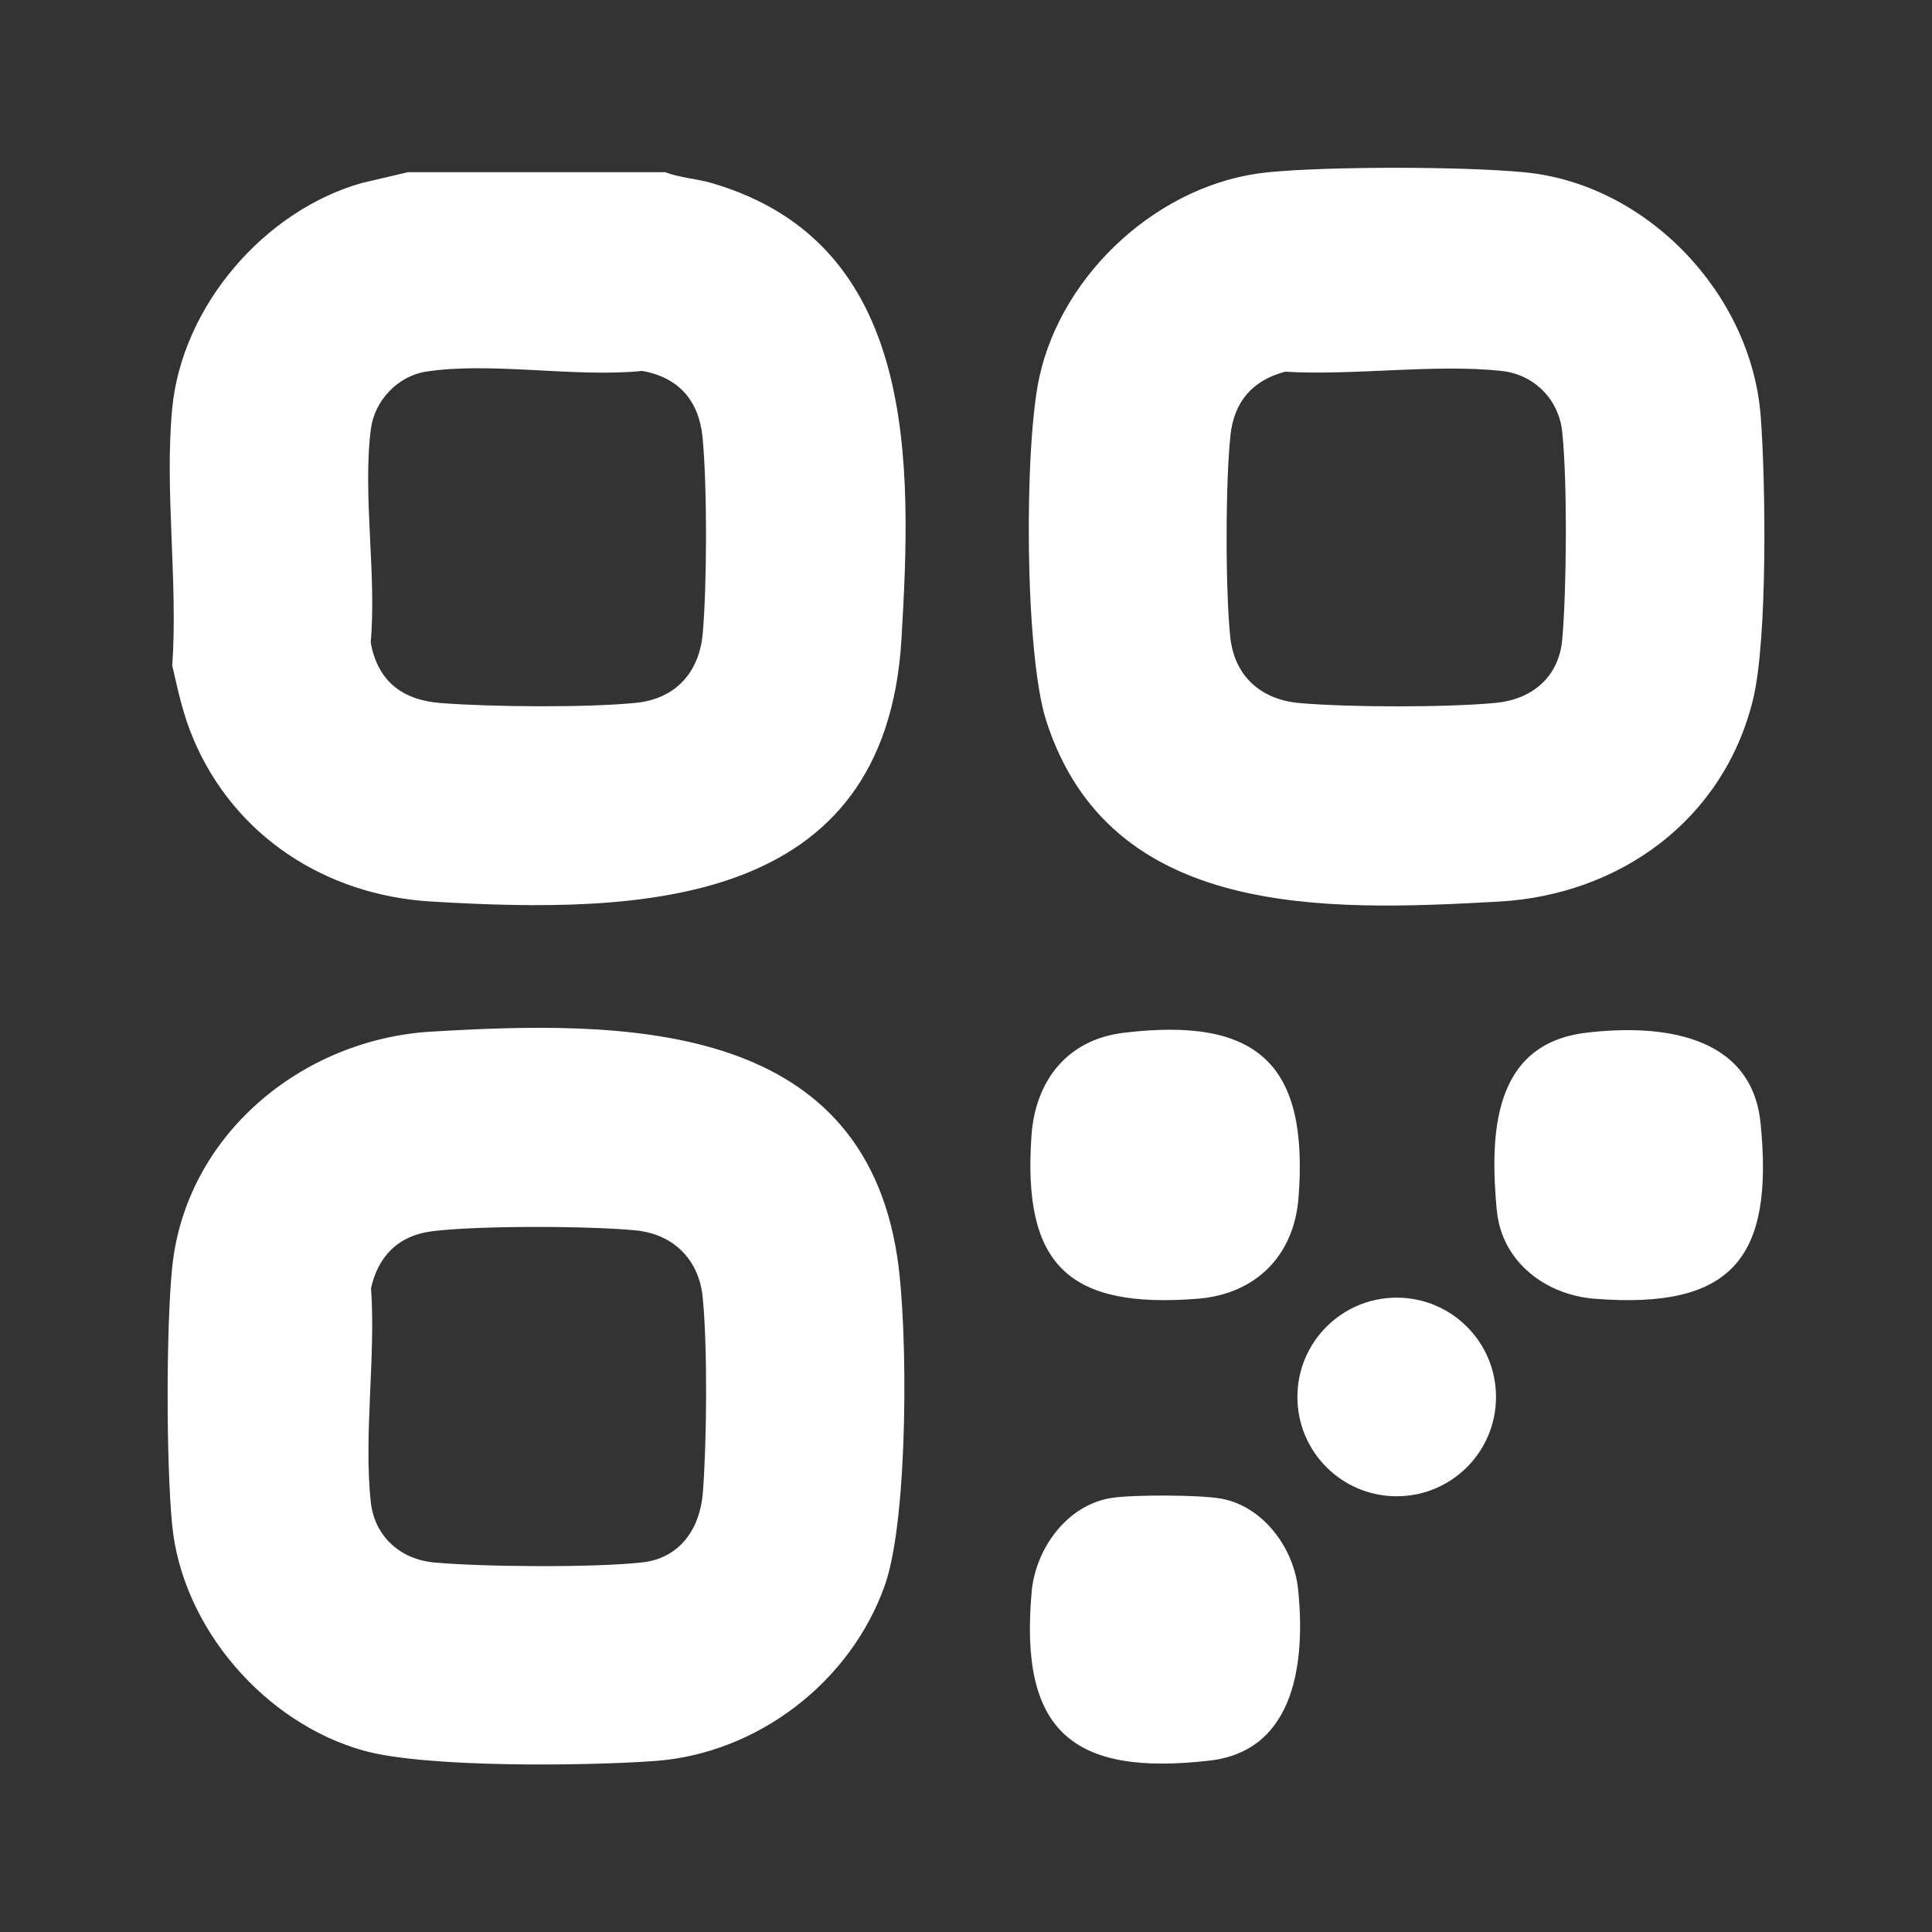 <?xml version="1.0" encoding="UTF-8"?><svg id="Layer_1" xmlns="http://www.w3.org/2000/svg" viewBox="0 0 230.16 230.16"><rect x="0" y="0" width="230.16" height="230.16" fill="#333333" stroke="none"/><defs><style>.cls-1{fill:#fff;}.cls-2{fill:none;}</style></defs><rect class="cls-2" width="230.16" height="230.16"/><path class="cls-1" d="M181.66,20.53c14.6,1.42,26.97,14.5,28.09,29.02.6,7.8.84,26.67-.92,33.82-3.52,14.32-15.87,23.24-30.29,24.04-20.44,1.13-46.29,2.15-53.9-21.54-2.58-8.03-2.65-32.61-.82-40.95,2.73-12.46,14.39-23.1,27.17-24.39,7.23-.73,23.42-.71,30.68,0ZM153.1,44.28c-3.86,1.02-6.08,3.55-6.51,7.54-.61,5.64-.61,18.31-.04,23.98.47,4.72,3.63,7.56,8.3,7.96,5.9.51,17.42.53,23.29-.02,4.35-.41,7.57-3.04,7.97-7.56.53-5.92.62-18.95-.01-24.78-.42-3.85-3.35-6.79-7.21-7.21-8.01-.86-17.61.58-25.79.09ZM20.51,181.69c-.71-7.26-.73-23.45,0-30.68,1.6-15.79,15.44-27.19,30.85-28.11,22.61-1.35,51.26-1.55,55.54,26.91,1.29,8.57,1.31,31.05-1.47,38.99-4.05,11.54-15.15,20.11-27.43,20.99-8.18.59-27.21.83-34.65-1.23-11.76-3.26-21.64-14.61-22.84-26.88ZM51.48,146.68c-3.97.5-6.4,2.89-7.28,6.77.58,8.1-.89,17.54-.03,25.47.44,4.1,3.51,6.85,7.56,7.22,5.8.53,19.08.63,24.78-.01,4.52-.51,6.88-4.03,7.22-8.3.47-5.96.57-17.43-.02-23.3-.44-4.47-3.47-7.5-7.95-7.95-5.58-.55-18.79-.59-24.29.1ZM79.28,20.53c1.78.66,3.72.75,5.55,1.29,24.6,7.21,23.81,33.33,22.56,54.35-1.91,32.04-30.99,32.73-56.03,31.23-12.52-.75-23.4-7.74-28.32-19.36-1.24-2.92-1.81-5.68-2.52-8.75.7-9.84-.94-20.99,0-30.68,1.18-12.14,10.93-23.49,22.55-26.8l5.54-1.3h30.68ZM50.72,44.28c-3.34.53-6.09,3.45-6.53,6.78-1.02,7.76.7,17.5-.03,25.47.82,4.59,3.74,6.86,8.3,7.22,5.96.47,17.42.57,23.3-.02,4.72-.47,7.56-3.63,7.96-8.3.51-5.9.53-17.42-.02-23.29-.41-4.37-2.83-7.19-7.2-7.95-7.93.81-18.13-1.12-25.78.09ZM122.88,135.28c-1.08,15.44,4.42,20.65,19.8,19.44,6.9-.55,11.47-5.11,12.01-12.01,1.25-15.97-4.87-21.59-20.79-19.68-6.74.8-10.56,5.69-11.02,12.26ZM178.32,144.19c.56,6.11,5.8,10.07,11.64,10.53,16.39,1.29,21.38-4.81,19.78-20.89-1.06-10.73-12.11-11.84-20.78-10.8-11.19,1.34-11.48,12.15-10.65,21.17ZM122.9,189.64c-1.48,16.57,4.84,21.99,21.21,20.1,10.33-1.19,11.4-12.04,10.53-20.43-.51-4.89-4.14-9.87-9.18-10.78-2.53-.46-10.49-.48-13.05-.08-5.32.83-9.05,6.07-9.51,11.19ZM166.39,154.59c-6.53,0-11.83,5.29-11.83,11.83s5.29,11.83,11.83,11.83,11.83-5.29,11.83-11.83-5.29-11.83-11.83-11.83Z"/></svg>